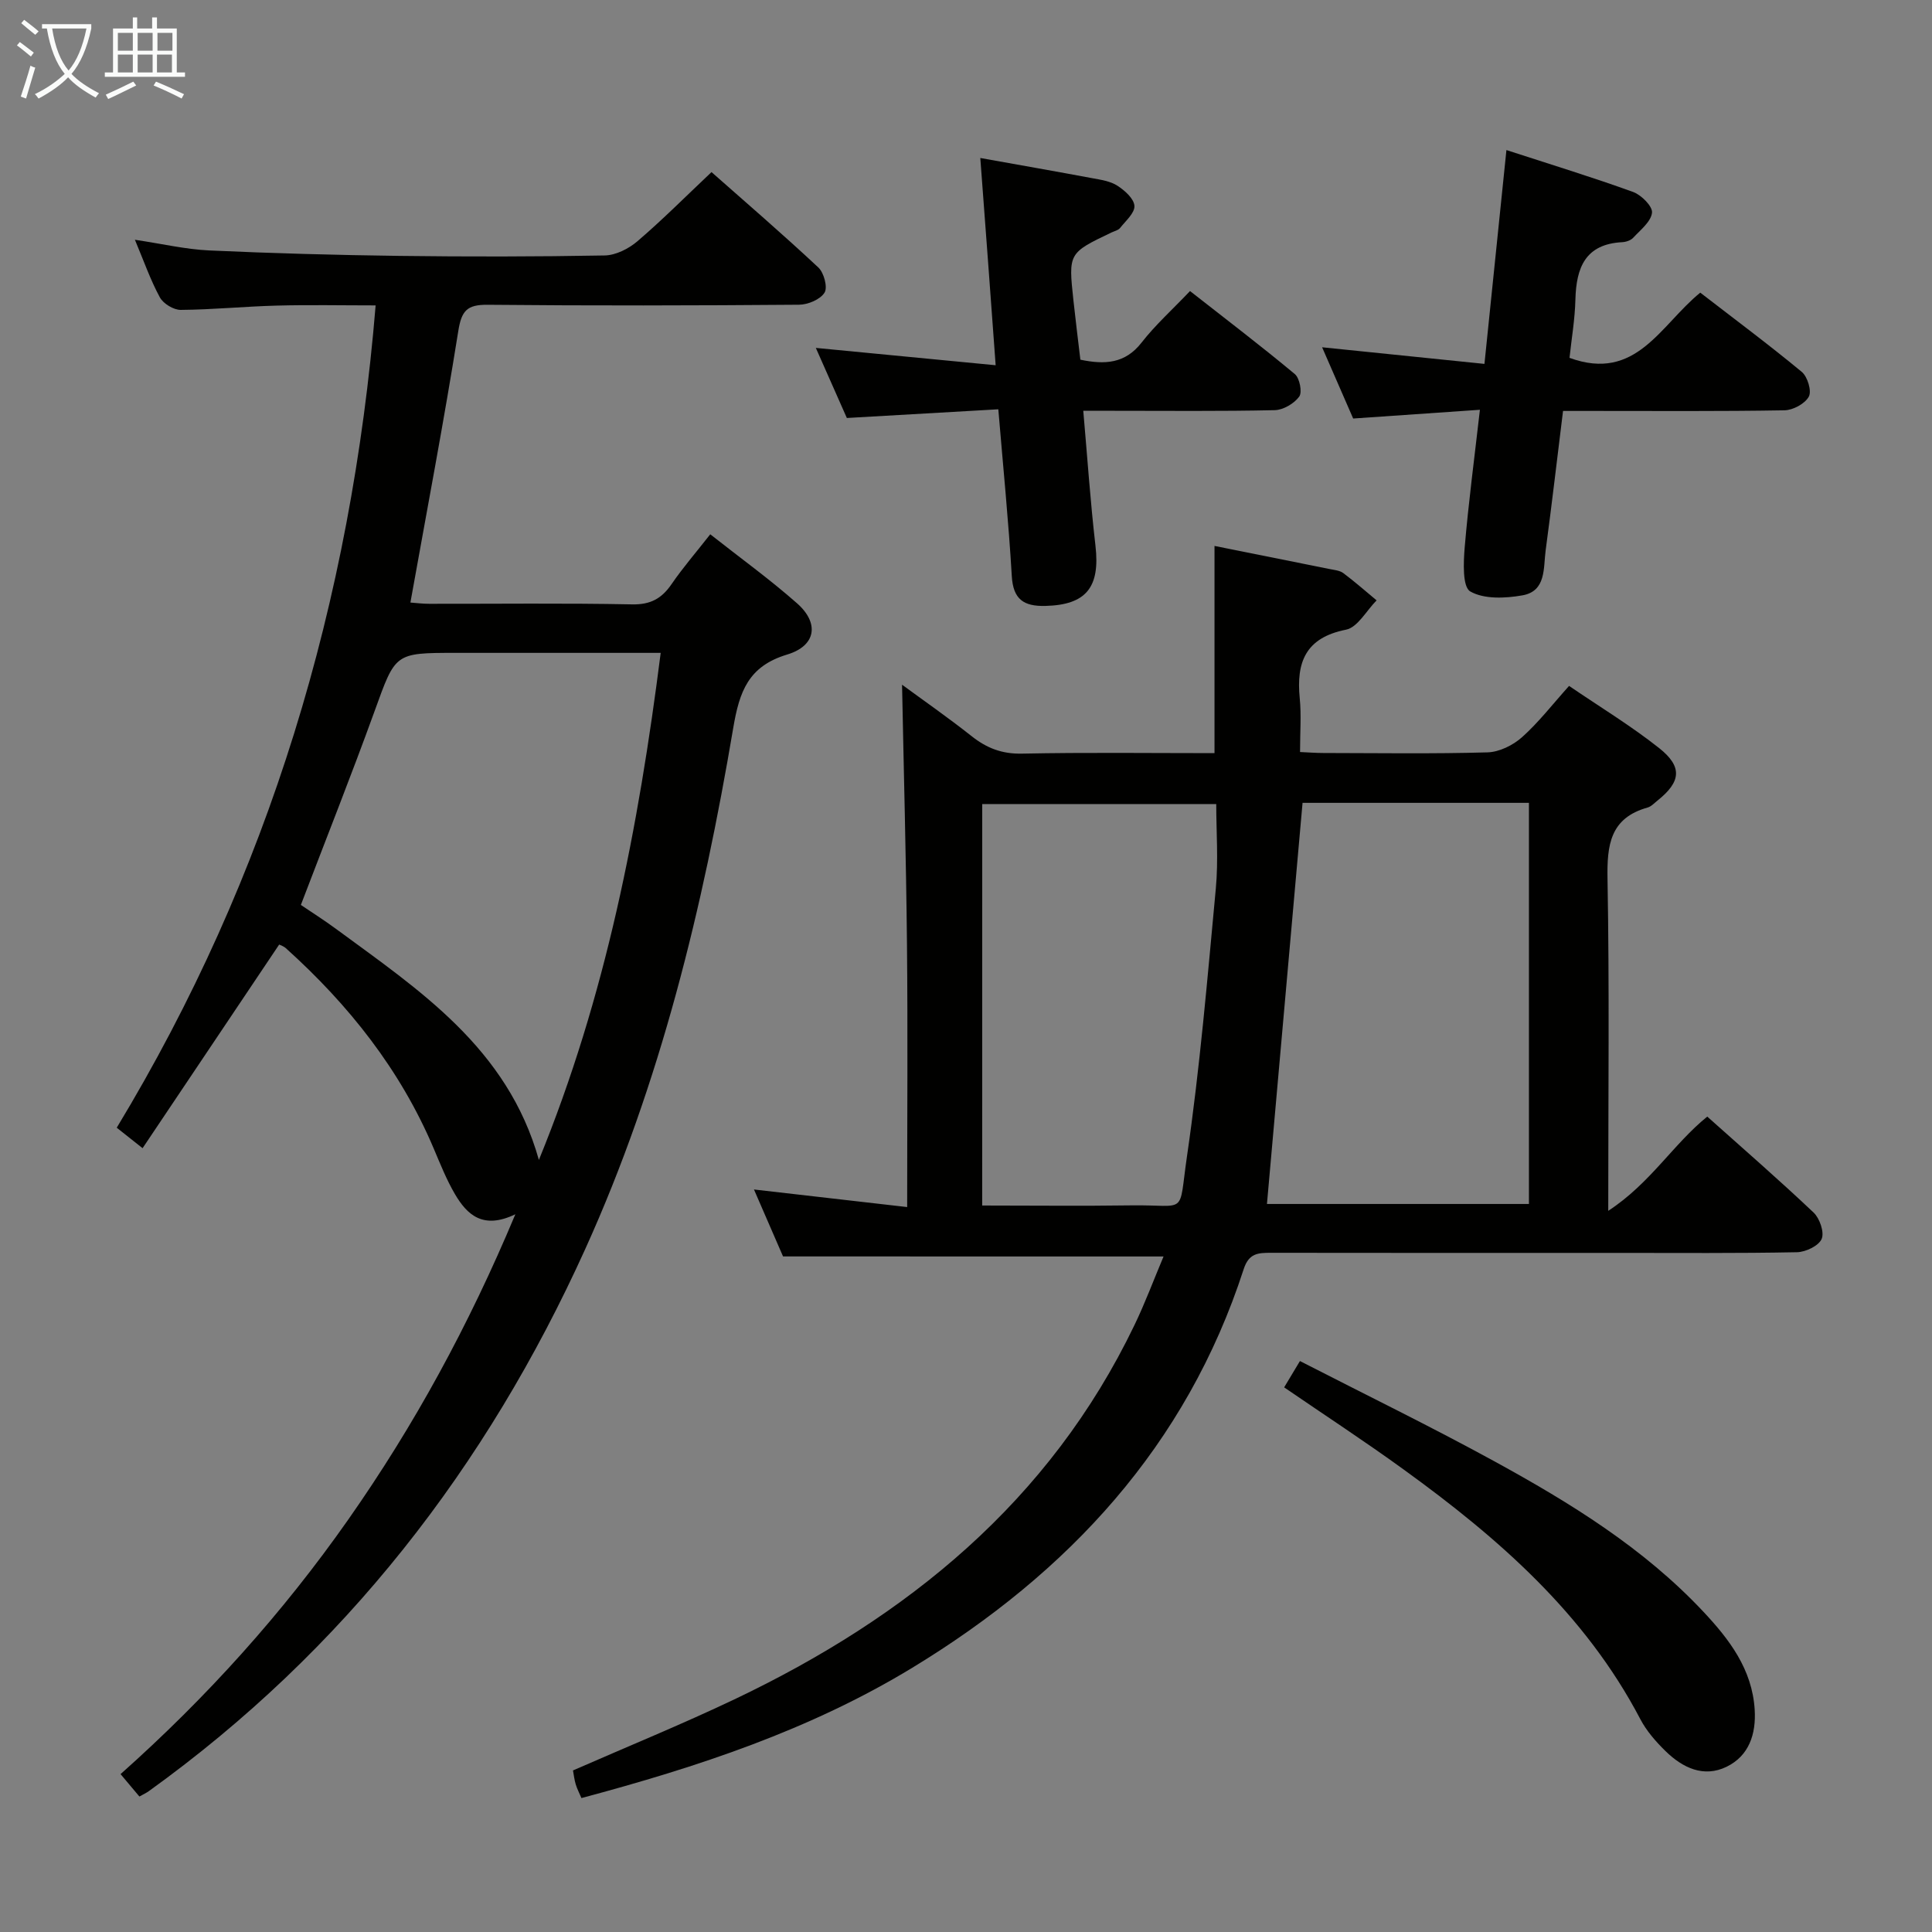 <svg enable-background="new 0 0 400 400" viewBox="0 0 400 400" xmlns="http://www.w3.org/2000/svg"><rect x="0" y="0" width="400" height="400" fill="#808080" stroke="none"/><g fill="#010100"><path d="m162.12 260.13c-1.81-4.18-3.9-8.98-6.02-13.86 10.5 1.21 20.65 2.37 31.72 3.64 0-18.6.14-36.49-.04-54.39-.18-17.92-.67-35.84-1.02-53.76 4.41 3.24 9.53 6.8 14.41 10.66 3.13 2.48 6.29 3.7 10.42 3.61 13.28-.27 26.57-.1 39.86-.1 0-14.53 0-28.59 0-42.9 7.91 1.58 15.87 3.17 23.82 4.78.97.2 2.1.29 2.84.84 2.38 1.78 4.61 3.75 6.9 5.65-2.1 2.11-3.92 5.59-6.34 6.07-8.38 1.66-10.32 6.74-9.57 14.23.34 3.46.06 6.98.06 11.1 1.67.07 3.25.2 4.83.2 11.33.02 22.66.19 33.98-.13 2.44-.07 5.28-1.47 7.15-3.14 3.43-3.06 6.28-6.77 9.74-10.62 6.4 4.37 12.81 8.25 18.63 12.86 4.93 3.9 4.53 7.01-.34 10.89-.65.52-1.28 1.22-2.03 1.43-7.78 2.18-8.43 7.77-8.3 14.82.4 22.3.15 44.61.15 68.68 8.7-5.68 13.47-13.82 20.5-19.51 7.5 6.7 14.91 13.14 22.03 19.88 1.26 1.2 2.25 4.1 1.65 5.46-.62 1.42-3.3 2.7-5.1 2.74-12.32.24-24.66.14-36.99.14-23.99 0-47.98.02-71.98-.02-2.63 0-4.52.1-5.58 3.36-11.87 36.62-36.29 62.89-68.6 82.54-21.2 12.9-44.46 20.56-68.52 26.99-.45-1.06-.91-1.93-1.18-2.84-.28-.92-.39-1.9-.57-2.88 11.27-4.94 22.49-9.52 33.41-14.71 35.8-17.04 65.28-40.97 82.85-77.52 2.2-4.57 3.97-9.34 6.01-14.18-26.32-.01-52.03-.01-78.78-.01zm107.56-93.91c-2.48 27.89-4.92 55.42-7.37 83.05h54.24c0-27.85 0-55.38 0-83.05-15.84 0-31.3 0-46.87 0zm-66.33 83.37c10.58 0 20.7.12 30.82-.03 11.86-.18 9.75 2.38 11.58-10.15 2.68-18.37 4.24-36.92 5.97-55.42.55-5.86.09-11.81.09-17.52-16.51 0-32.4 0-48.45 0-.01 27.67-.01 54.95-.01 83.12z"/><path d="m106.7 251.4c-6.72 3.23-10.01.09-12.52-4.19-1.75-2.99-3.04-6.26-4.4-9.46-6.89-16.26-17.57-29.71-30.59-41.43-.46-.42-1.12-.62-1.39-.76-9.42 14.05-18.75 27.95-28.28 42.16-2.19-1.74-3.58-2.84-5.35-4.24 31.54-52.15 48.55-108.87 53.6-170.25-6.97 0-13.7-.14-20.43.04-6.65.17-13.28.84-19.93.89-1.47.01-3.6-1.29-4.31-2.59-1.95-3.59-3.31-7.5-5.17-11.93 5.6.83 10.46 1.98 15.36 2.21 13.13.6 26.27.96 39.41 1.13 14.16.18 28.33.17 42.49-.09 2.3-.04 4.97-1.39 6.78-2.94 5.18-4.43 10-9.28 15.34-14.32 7.05 6.23 14.73 12.84 22.12 19.75 1.16 1.08 1.97 4.12 1.28 5.21-.89 1.42-3.44 2.49-5.28 2.5-21.49.17-42.99.22-64.48.01-4.28-.04-5.4 1.24-6.07 5.46-2.97 18.65-6.51 37.21-9.91 56.19 1.1.08 2.5.26 3.9.26 14 .02 28-.16 41.99.12 3.84.08 6.15-1.22 8.2-4.22 2.34-3.41 5.07-6.56 7.99-10.29 6.12 4.83 12.29 9.28 17.97 14.29 4.66 4.11 3.95 8.8-2.06 10.61-8.03 2.43-9.87 7.64-11.15 15.19-6.26 37.06-15.05 73.49-30.65 107.91-20.45 45.15-49.91 83.12-90.34 112.21-.52.38-1.12.65-1.96 1.12-1.2-1.42-2.33-2.78-3.9-4.64 17.84-15.87 33.59-33.37 47.17-52.74 13.6-19.4 24.89-40.05 34.57-63.17zm30.09-116.23c-14.66 0-28.62 0-42.58 0-12.52 0-12.32.07-16.63 11.99-4.84 13.37-10.1 26.59-15.29 40.2 2.26 1.53 4.78 3.12 7.17 4.88 17.34 12.76 35.6 24.72 42.11 47.91 13.88-33.9 20.62-68.76 25.22-104.98z"/><path d="m202.96 32.71c8.49 1.52 15.84 2.81 23.17 4.18 1.78.33 3.74.61 5.2 1.55 1.53.98 3.44 2.68 3.54 4.18.1 1.46-1.81 3.11-2.97 4.58-.37.47-1.15.64-1.75.92-8.94 4.27-8.96 4.28-7.91 14.06.44 4.1.96 8.2 1.44 12.29 5.04 1.05 9.25.85 12.67-3.54 2.85-3.66 6.36-6.81 10.03-10.67 7.5 5.88 14.73 11.38 21.7 17.19 1 .83 1.57 3.75.91 4.66-1.05 1.44-3.3 2.77-5.07 2.81-11.16.25-22.33.13-33.5.13-1.81 0-3.62 0-6.14 0 .84 9.56 1.46 18.75 2.52 27.9 1.01 8.66-1.93 12.29-10.36 12.5-4.49.11-6.68-1.35-6.96-6.18-.66-11.24-1.78-22.46-2.79-34.53-10.51.6-20.73 1.19-31.36 1.8-2.01-4.55-4.15-9.37-6.42-14.51 12.4 1.2 24.37 2.35 37.23 3.59-1.08-14.92-2.11-28.7-3.18-42.91z"/><path d="m311.89 31.07c9.6 3.12 18 5.69 26.24 8.68 1.7.62 4.06 2.99 3.9 4.3-.22 1.86-2.4 3.56-3.9 5.18-.51.55-1.49.87-2.27.91-7.65.4-9.52 5.28-9.69 11.88-.1 4.1-.81 8.19-1.22 12.07 13.81 5.05 18.8-6.78 27.07-13.5 6.99 5.4 14.15 10.72 21.01 16.4 1.2.99 2.1 3.96 1.47 5.12-.79 1.47-3.27 2.81-5.05 2.84-13.32.23-26.65.13-39.97.13-1.81 0-3.62 0-5.87 0-1.22 9.84-2.32 19.37-3.6 28.87-.49 3.63.15 8.43-4.8 9.31-3.55.63-7.96.83-10.81-.81-1.63-.94-1.41-6-1.15-9.13.78-9.22 2-18.4 3.15-28.48-9 .62-17.21 1.19-26.24 1.81-1.91-4.38-4.05-9.29-6.43-14.75 11.42 1.17 22.25 2.28 33.61 3.44 1.54-14.89 3-29.14 4.55-44.27z"/><path d="m265.87 287.24c.97-1.61 1.89-3.14 3.27-5.45 13.6 6.98 27.15 13.58 40.35 20.81 15.63 8.56 30.8 17.9 43.15 31.06 5.41 5.76 10.14 11.95 10.65 20.32.31 5.05-1.18 9.54-5.8 11.8-4.76 2.33-9.13.22-12.66-3.23-2-1.96-3.94-4.17-5.22-6.62-11.46-21.87-29.44-37.53-48.99-51.68-8.04-5.83-16.37-11.27-24.75-17.01z"/></g><path d="m6.4 11.7c-1-.8-1.9-1.6-2.9-2.3l.6-.7c.9.7 1.9 1.4 2.9 2.2zm-2.1 8.3c.7-2.1 1.4-4.2 2-6.4.2.1.6.3 1 .4-.7 2.3-1.3 4.4-1.9 6.4zm3-12.8c-1.1-.9-2.1-1.7-2.9-2.4l.6-.7c1 .8 2 1.5 3 2.4zm1.4-1.3v-.9h10.2v.9c-.9 4.2-2.3 7.3-4.1 9.4 1.3 1.4 3.2 2.7 5.7 4-.2.2-.4.5-.7.9-2.5-1.4-4.4-2.7-5.7-4.2-1.4 1.5-3.5 3-6.1 4.4 0 0 0 0-.1-.1-.3-.4-.5-.7-.7-.8 2.7-1.3 4.7-2.8 6.2-4.2-1.8-2.2-3-5.3-3.7-9.4zm9.2 0h-7.1c.6 3.8 1.7 6.7 3.4 8.7 1.7-2 2.9-4.8 3.7-8.7z" fill="#fafbfa"/><path d="m31.6 3.6h.9v2.3h4.1v9.1h1.7v.9h-16.6v-.9h1.7v-9.1h4.1v-2.3h.9v2.3h3.1v-2.3zm-4 13.3.6.8c-1.9.9-3.8 1.9-5.8 2.8-.2-.3-.3-.6-.5-.9 2-.9 3.9-1.8 5.7-2.7zm-3.2-10.1v3.7h3.1v-3.7zm0 4.5v3.7h3.1v-3.7zm4.1-4.5v3.7h3.1v-3.7zm0 4.5v3.7h3.1v-3.7zm9.1 9.1c-2.1-1.1-4.1-2-5.8-2.7l.5-.8c2.2.9 4.1 1.8 5.8 2.6zm-1.9-13.6h-3.1v3.7h3.1zm-3.2 4.5v3.7h3.1v-3.7z" fill="#fafbfa"/></svg>
